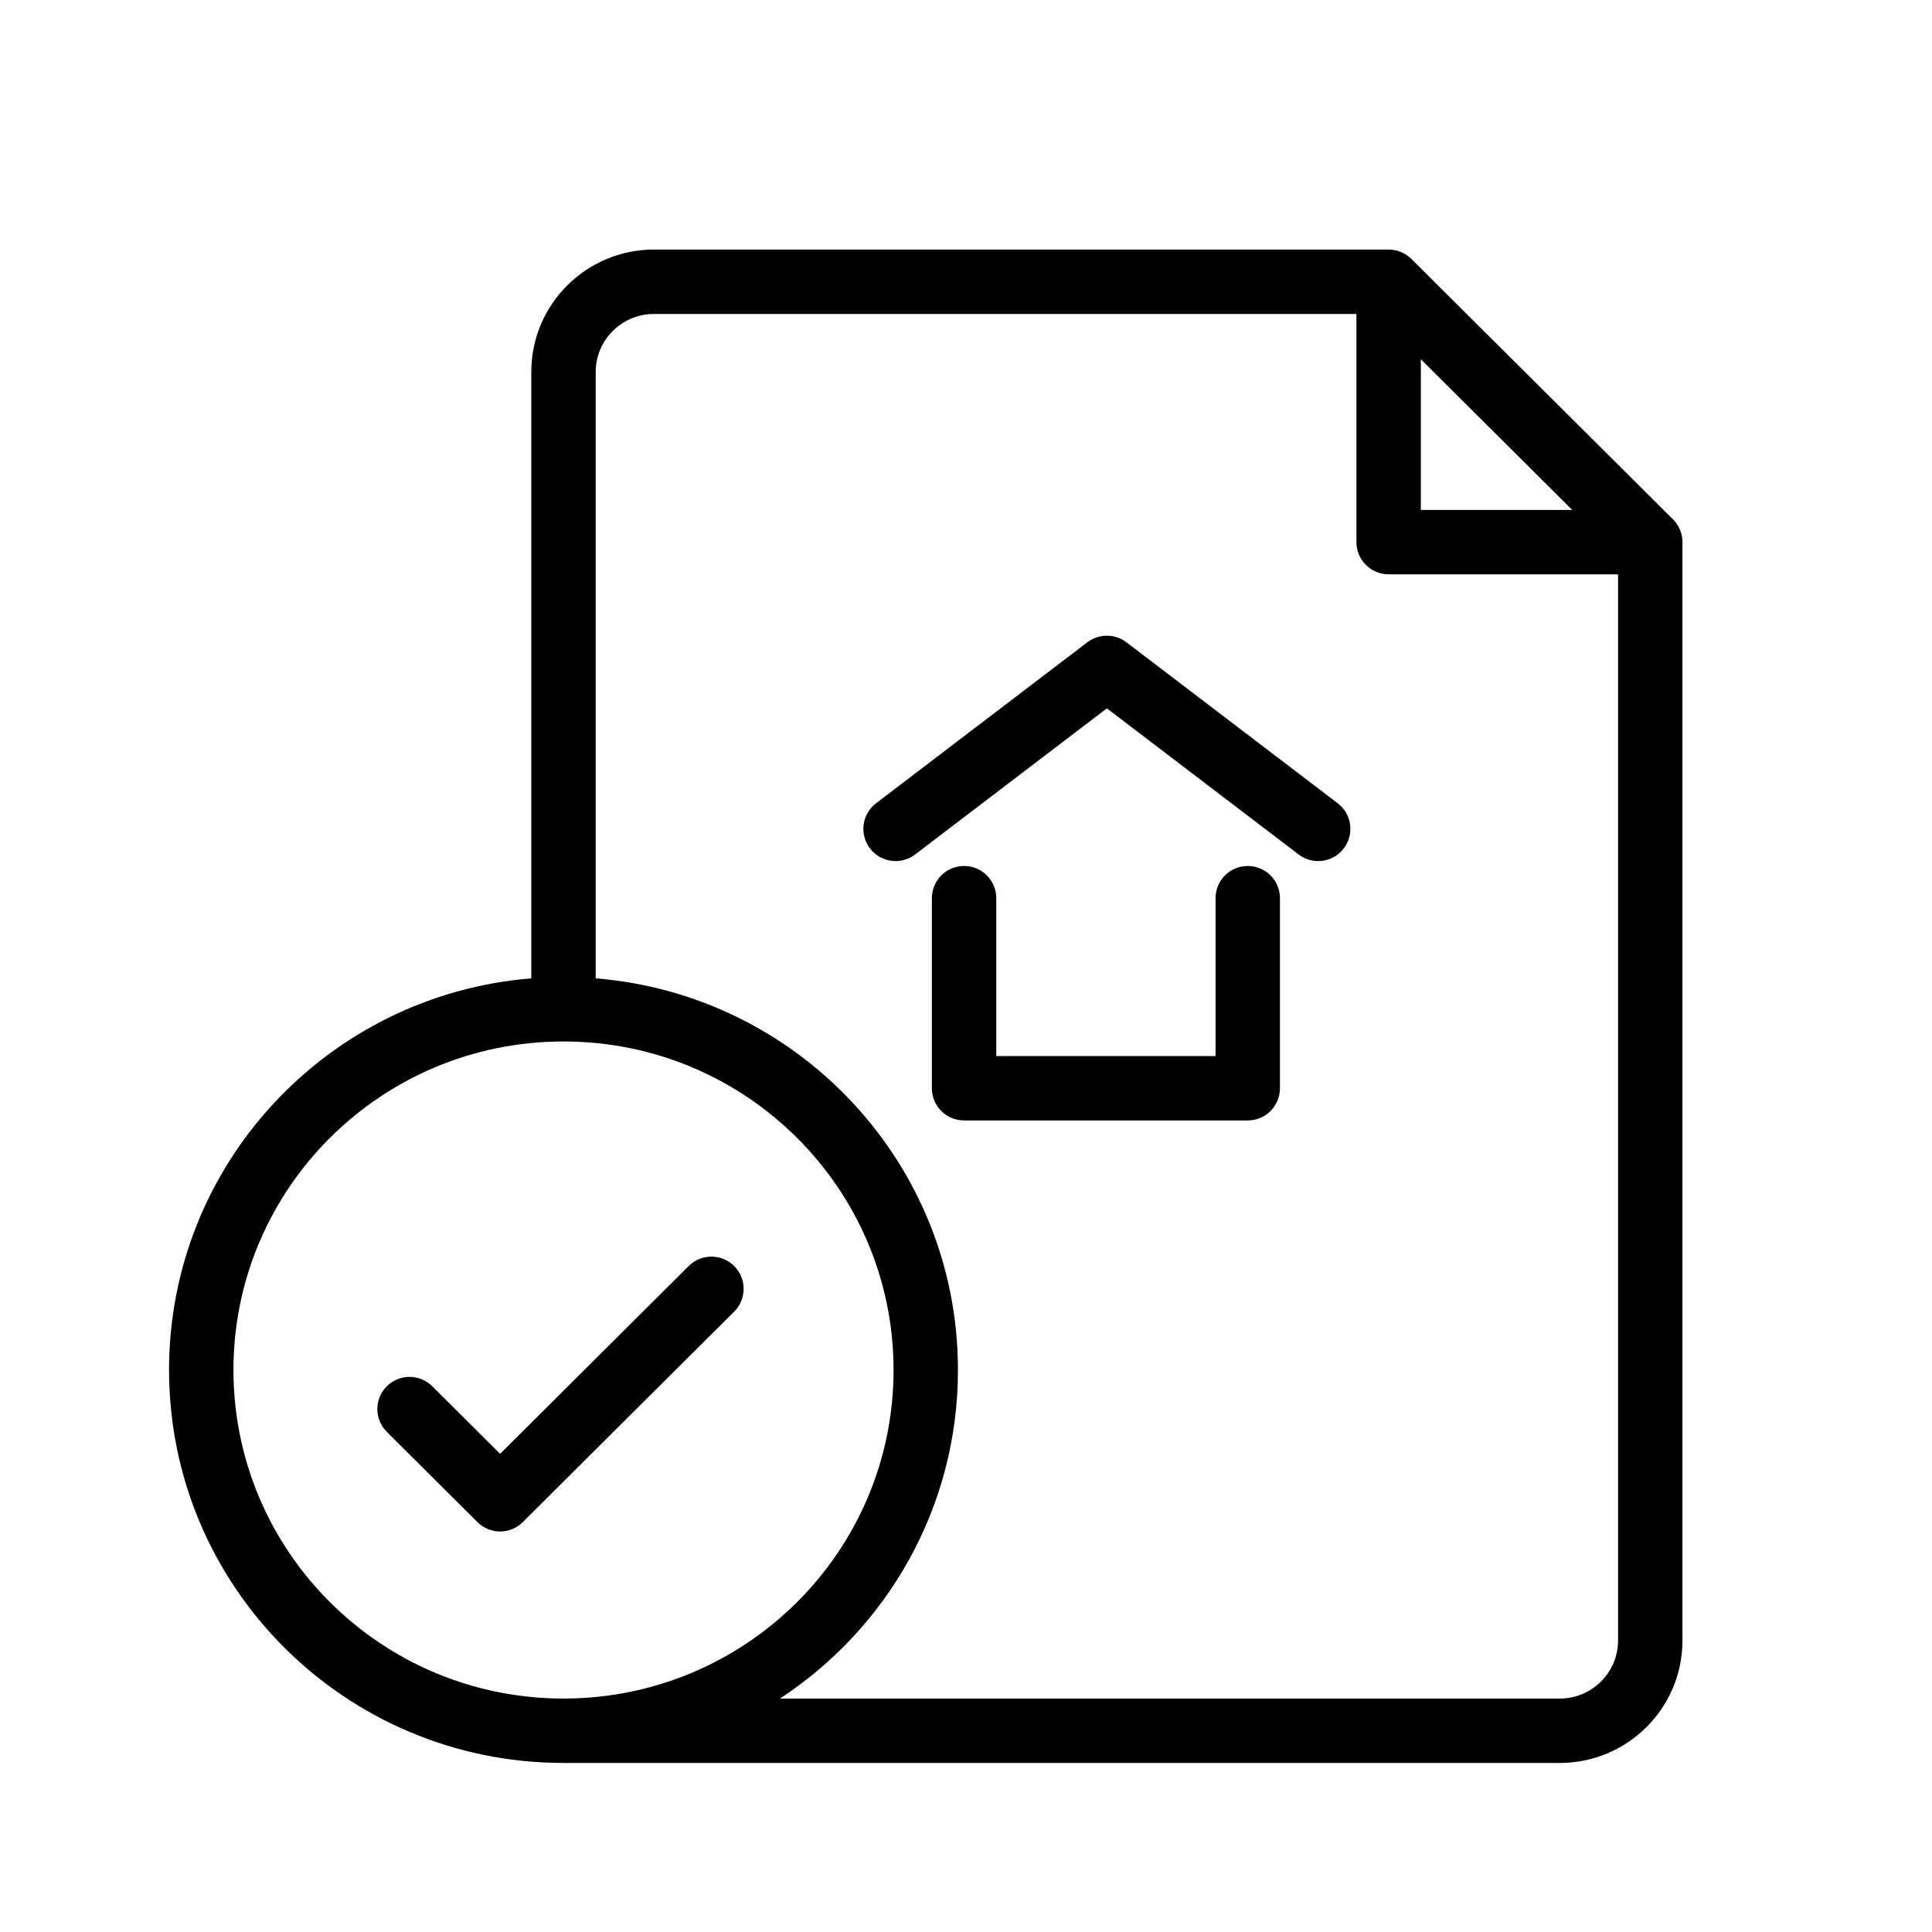 <svg width="48" height="48" viewBox="0 0 48 48" fill="none" xmlns="http://www.w3.org/2000/svg">
<path fill-rule="evenodd" clip-rule="evenodd" d="M13.2 9.241C13.2 7.558 14.569 6.2 16.25 6.2H34.5C34.712 6.2 34.915 6.284 35.065 6.433L41.564 12.902C41.715 13.052 41.8 13.256 41.8 13.469V40.759C41.8 42.442 40.431 43.8 38.75 43.8H14C8.591 43.8 4.2 39.432 4.2 34.037C4.2 28.911 8.164 24.712 13.2 24.307V9.241ZM14.8 24.307C19.836 24.712 23.8 28.911 23.8 34.037C23.8 37.452 22.041 40.455 19.378 42.2H38.75C39.554 42.2 40.2 41.552 40.2 40.759V14.269L34.5 14.269C34.288 14.269 34.084 14.185 33.934 14.034C33.784 13.884 33.7 13.681 33.7 13.469L33.7 7.8H16.25C15.446 7.8 14.8 8.448 14.8 9.241V24.307ZM35.3 8.925L39.062 12.669L35.3 12.669L35.3 8.925ZM14 42.2C18.532 42.2 22.2 38.542 22.2 34.037C22.2 29.532 18.532 25.875 14 25.875C9.468 25.875 5.8 29.532 5.8 34.037C5.8 38.542 9.468 42.2 14 42.2ZM27.015 15.957C27.302 15.739 27.698 15.739 27.985 15.957L33.235 19.957C33.586 20.225 33.654 20.727 33.386 21.078C33.119 21.43 32.617 21.497 32.265 21.23L27.5 17.599L22.735 21.23C22.383 21.497 21.881 21.43 21.614 21.078C21.346 20.727 21.414 20.225 21.765 19.957L27.015 15.957ZM23.952 21.515C24.394 21.515 24.752 21.873 24.752 22.315V26.237H30.2V22.315C30.2 21.873 30.558 21.515 31 21.515C31.442 21.515 31.8 21.873 31.8 22.315V27.037C31.8 27.479 31.442 27.837 31 27.837H23.952C23.51 27.837 23.152 27.479 23.152 27.037V22.315C23.152 21.873 23.51 21.515 23.952 21.515ZM18.242 31.456C18.554 31.769 18.553 32.276 18.239 32.588L12.989 37.816C12.677 38.127 12.173 38.127 11.861 37.816L9.611 35.575C9.297 35.263 9.296 34.757 9.608 34.444C9.92 34.131 10.427 34.13 10.739 34.441L12.425 36.12L17.11 31.454C17.424 31.142 17.93 31.143 18.242 31.456Z" fill="black"/>
</svg>
